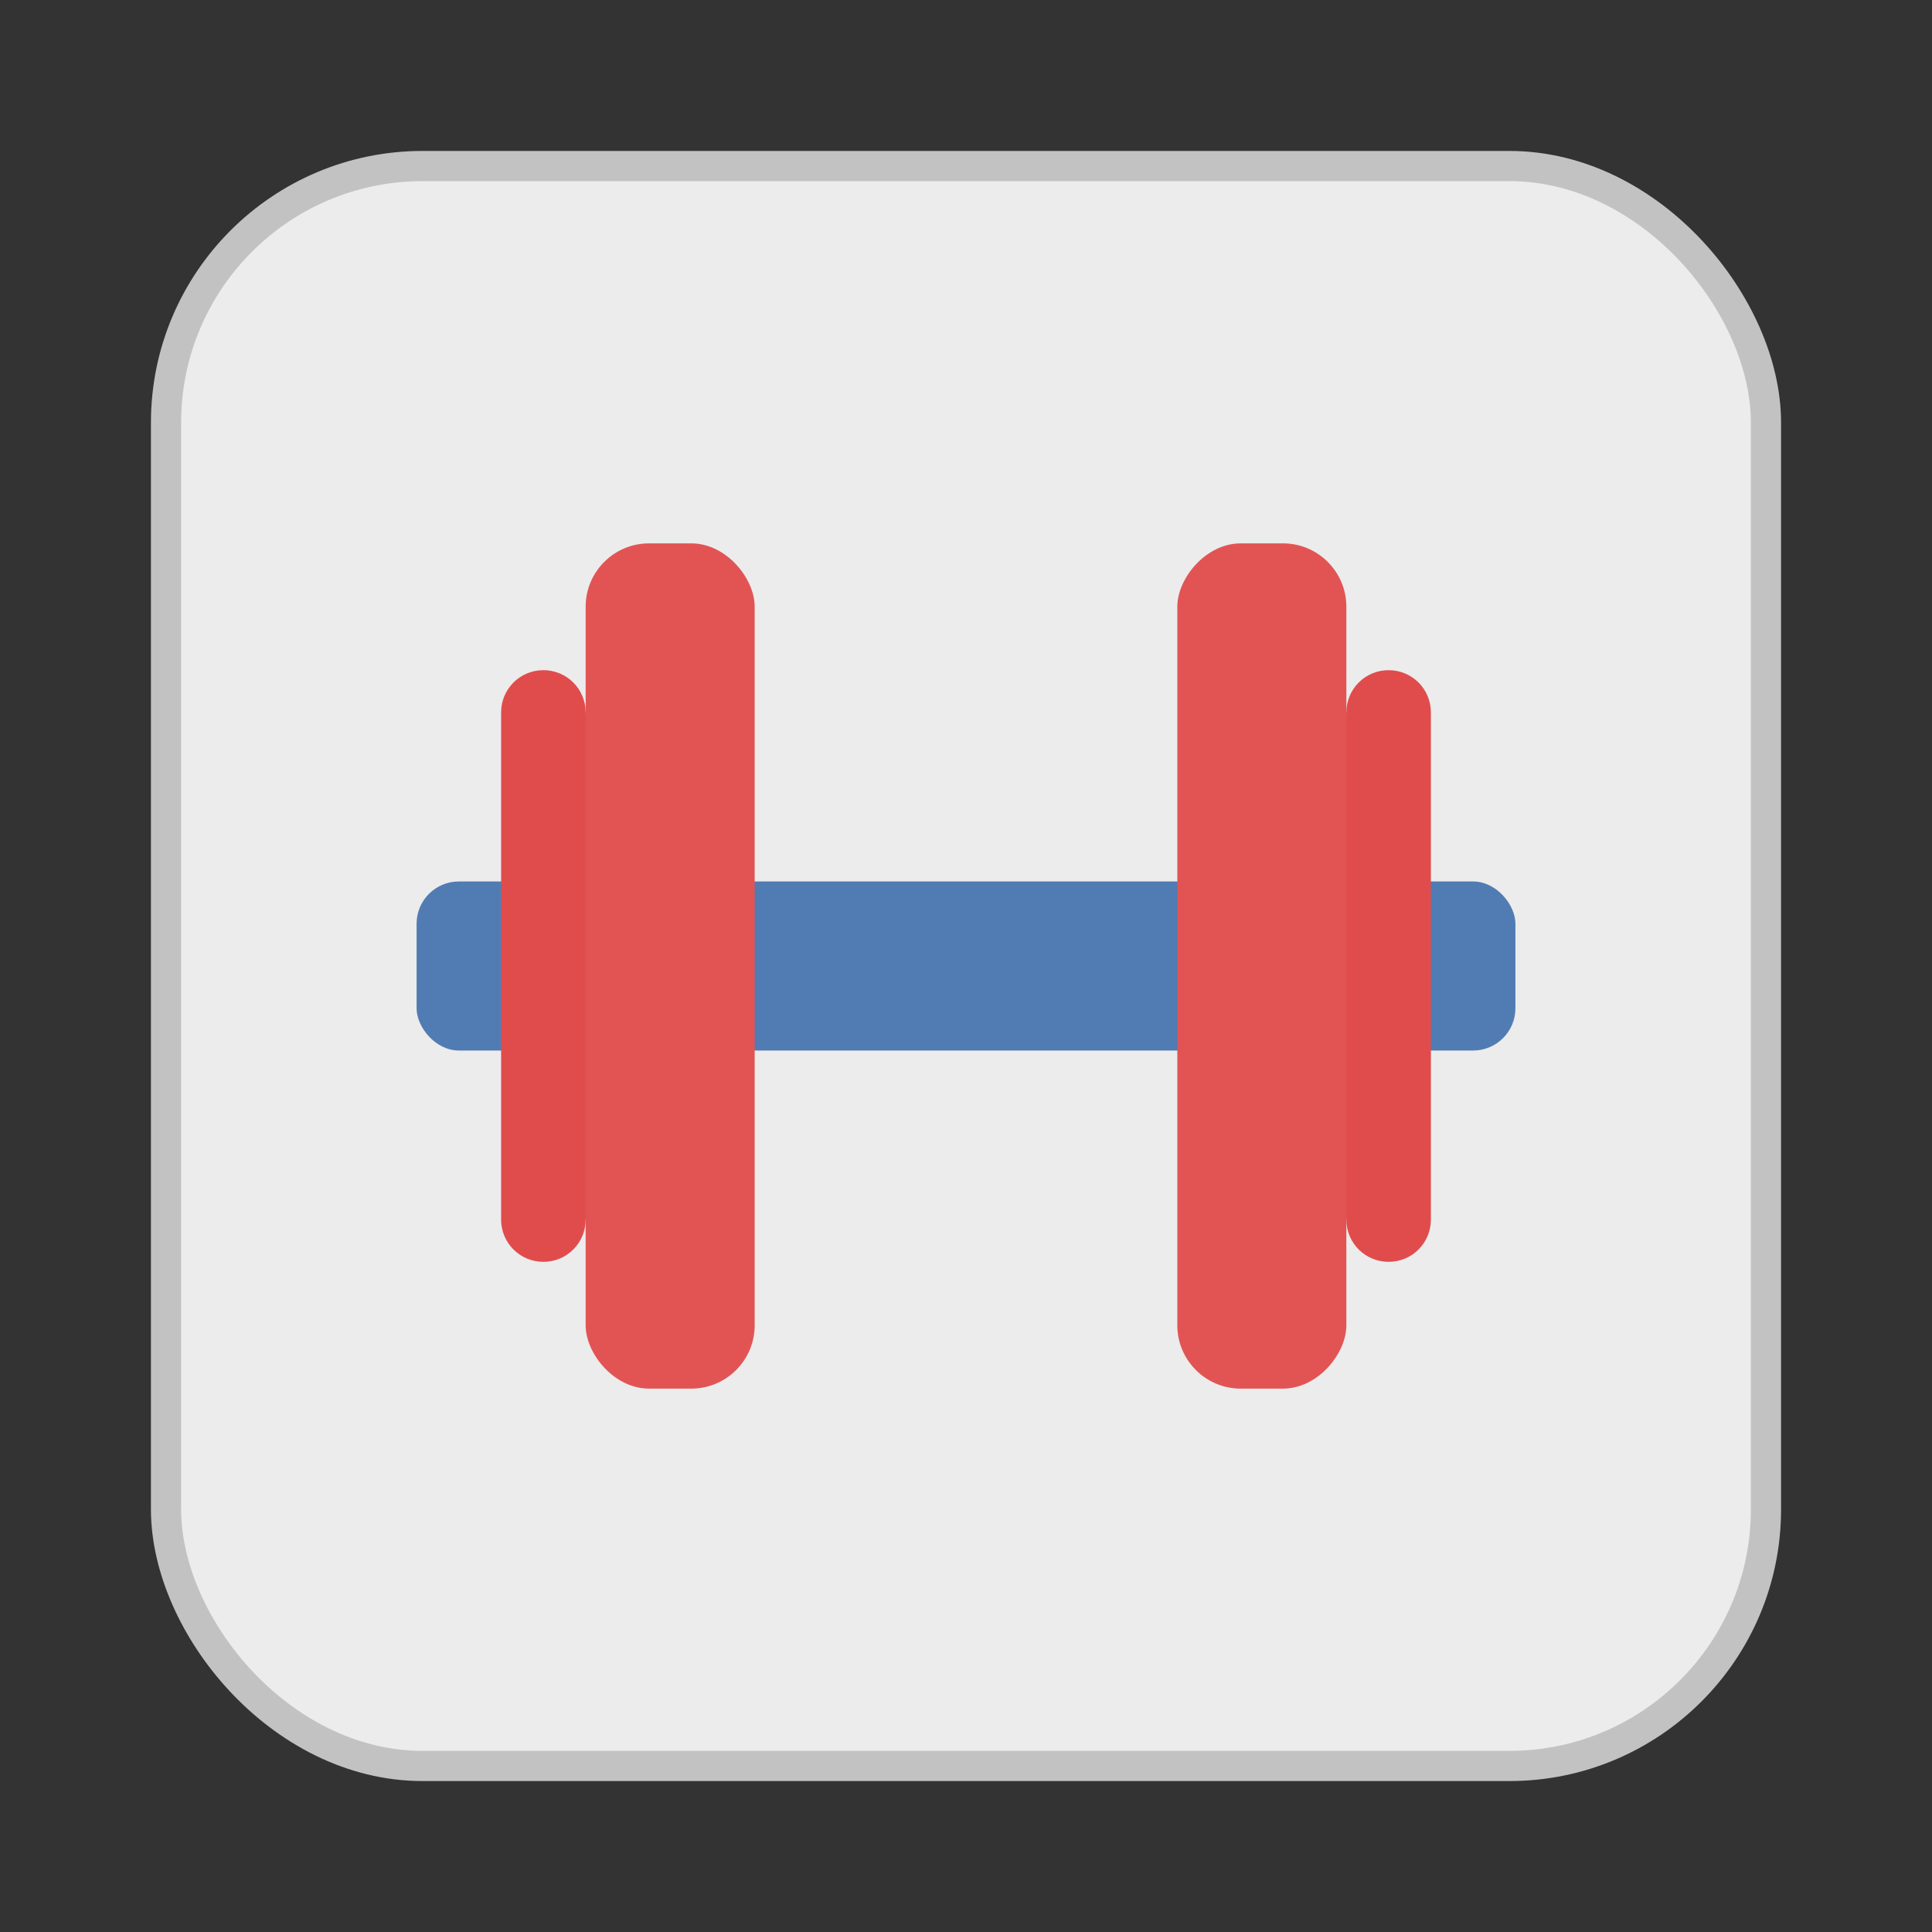 <svg width="64" height="64" version="1.1" viewBox="0 0 64 64" xmlns="http://www.w3.org/2000/svg">
 <rect x="0" y="0" width="64" height="64" fill="#333333" stroke="none"/>
 <rect x="6" y="6" width="52" height="52" rx="8" ry="8" fill="#ececec" fill-rule="evenodd" stroke="#c2c2c2" stroke-linecap="round" stroke-linejoin="round" stroke-width="2"/>
 <rect x="6" y="6" width="52" height="52" rx="8" ry="8" fill="#ececec" fill-rule="evenodd" stroke-linecap="round" stroke-linejoin="round" stroke-width=".992"/>
 <rect x="13.8" y="29.2" width="36.4" height="5.6" rx="1.4" fill="#517cb3" stroke-width="1.4"/>
 <path d="m18 22.2c-0.776 0-1.4 0.624-1.4 1.4v16.8c0 0.776 0.624 1.4 1.4 1.4s1.4-0.624 1.4-1.4l1.4-8.4-1.4-8.4c0-0.776-0.624-1.4-1.4-1.4zm28 0c-0.776 0-1.4 0.624-1.4 1.4l-1.4 8.4 1.4 8.4c0 0.776 0.624 1.4 1.4 1.4s1.4-0.624 1.4-1.4v-16.8c0-0.776-0.624-1.4-1.4-1.4z" fill="#e04c4c" stroke-width="1.4"/>
 <rect x="19.4" y="18" width="5.6" height="28" rx="2.1" fill="#e25454" stroke-width="1.4"/>
 <rect transform="scale(-1,1)" x="-44.6" y="18" width="5.6" height="28" rx="2.1" fill="#e25454" stroke-width="1.4"/>
</svg>
